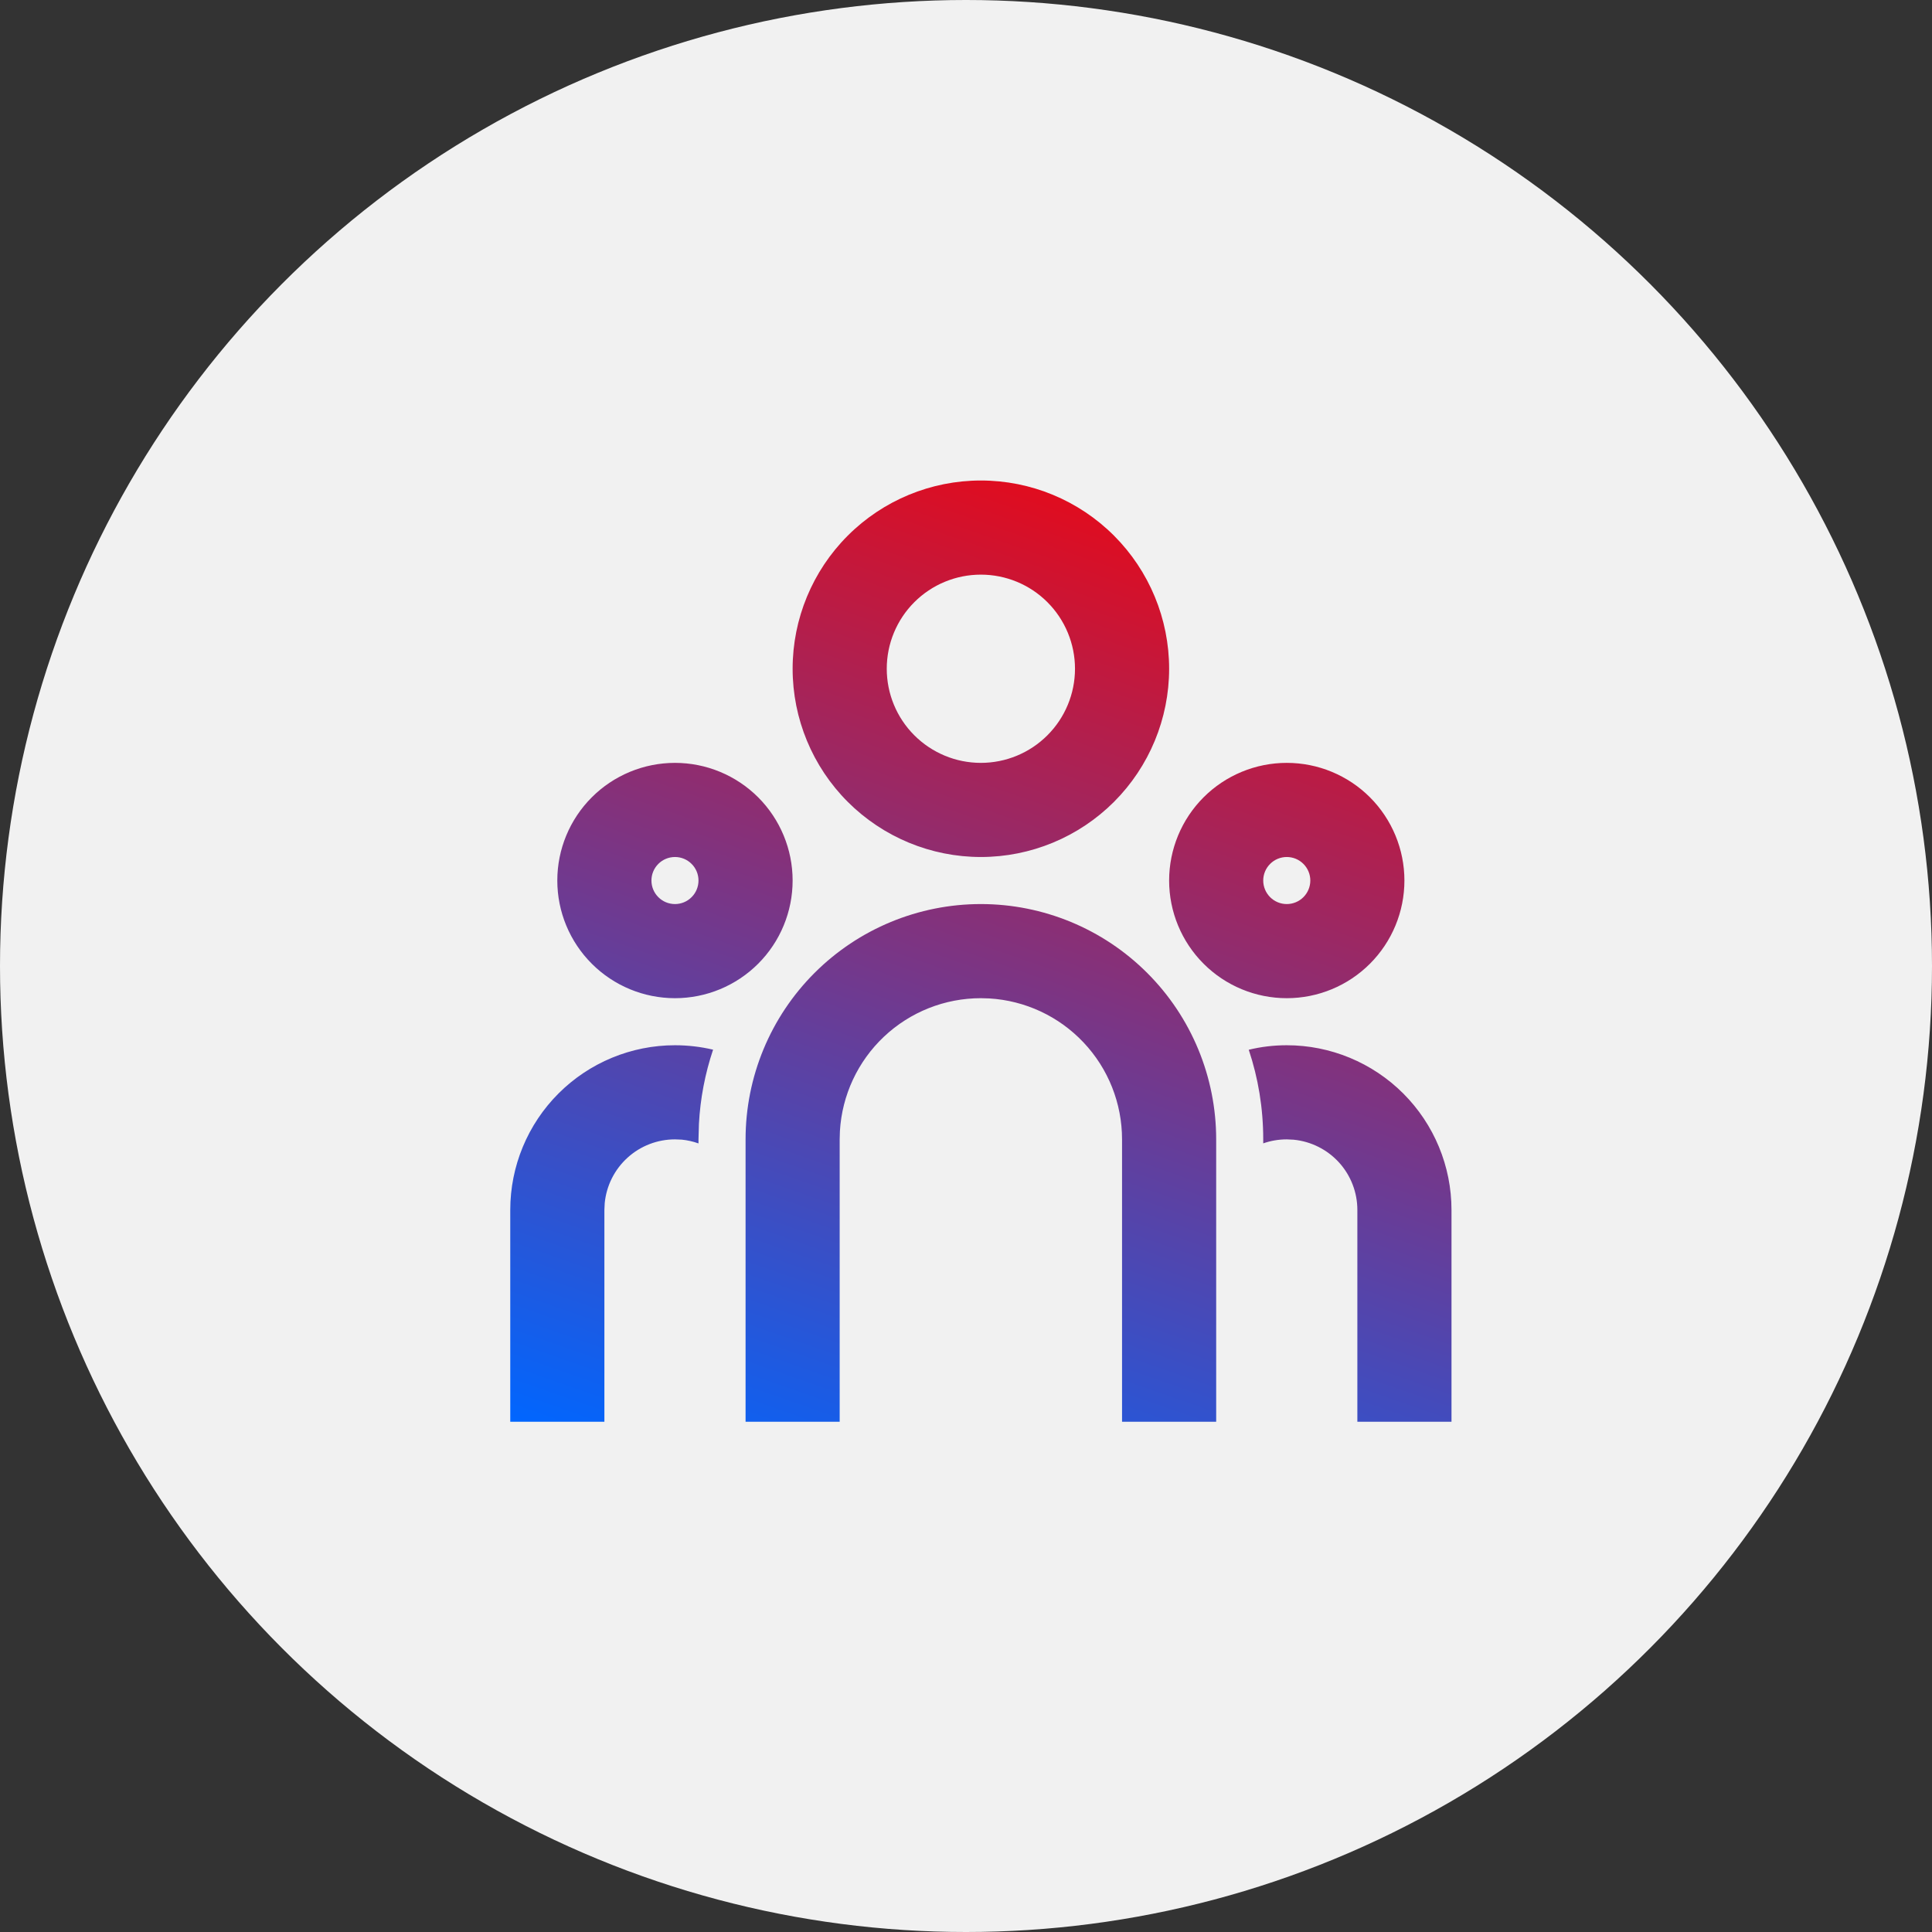 <svg width="65" height="65" viewBox="0 0 65 65" fill="none" xmlns="http://www.w3.org/2000/svg">
<rect x="0" y="0" width="65" height="65" fill="#333333" stroke="none"/>
<circle cx="32.5" cy="32.5" r="32.5" fill="#F1F1F1"/>
<path d="M33 30.416C35.1 30.416 37.114 31.25 38.598 32.735C40.083 34.219 40.917 36.233 40.917 38.333V47.833H37.75V38.333C37.75 37.121 37.288 35.955 36.456 35.074C35.625 34.192 34.489 33.662 33.279 33.591L33 33.583C31.789 33.583 30.623 34.045 29.741 34.877C28.86 35.708 28.329 36.844 28.258 38.054L28.25 38.333V47.833H25.084V38.333C25.084 36.233 25.918 34.219 27.402 32.735C28.887 31.25 30.901 30.416 33 30.416ZM22.709 35.166C23.15 35.166 23.579 35.218 23.991 35.315C23.721 36.121 23.56 36.96 23.515 37.809L23.5 38.333V38.469C23.318 38.404 23.129 38.361 22.937 38.342L22.709 38.333C22.119 38.333 21.549 38.552 21.113 38.949C20.675 39.346 20.402 39.891 20.345 40.478L20.334 40.708V47.833H17.167V40.708C17.167 39.238 17.751 37.828 18.79 36.789C19.829 35.75 21.239 35.166 22.709 35.166ZM43.292 35.166C44.762 35.166 46.171 35.75 47.211 36.789C48.25 37.828 48.834 39.238 48.834 40.708V47.833H45.667V40.708C45.667 40.117 45.447 39.548 45.051 39.111C44.654 38.675 44.109 38.401 43.522 38.344L43.292 38.333C43.015 38.333 42.749 38.38 42.5 38.467V38.333C42.5 37.278 42.329 36.265 42.013 35.318C42.421 35.218 42.852 35.166 43.292 35.166ZM22.709 25.666C23.759 25.666 24.765 26.083 25.508 26.825C26.25 27.568 26.667 28.575 26.667 29.624C26.667 30.674 26.25 31.681 25.508 32.423C24.765 33.166 23.759 33.583 22.709 33.583C21.659 33.583 20.652 33.166 19.91 32.423C19.167 31.681 18.75 30.674 18.75 29.624C18.75 28.575 19.167 27.568 19.91 26.825C20.652 26.083 21.659 25.666 22.709 25.666ZM43.292 25.666C44.342 25.666 45.349 26.083 46.091 26.825C46.833 27.568 47.25 28.575 47.25 29.624C47.25 30.674 46.833 31.681 46.091 32.423C45.349 33.166 44.342 33.583 43.292 33.583C42.242 33.583 41.235 33.166 40.493 32.423C39.751 31.681 39.334 30.674 39.334 29.624C39.334 28.575 39.751 27.568 40.493 26.825C41.235 26.083 42.242 25.666 43.292 25.666ZM22.709 28.833C22.499 28.833 22.297 28.916 22.149 29.065C22 29.213 21.917 29.414 21.917 29.624C21.917 29.834 22 30.036 22.149 30.184C22.297 30.333 22.499 30.416 22.709 30.416C22.919 30.416 23.12 30.333 23.268 30.184C23.417 30.036 23.5 29.834 23.5 29.624C23.5 29.414 23.417 29.213 23.268 29.065C23.12 28.916 22.919 28.833 22.709 28.833ZM43.292 28.833C43.082 28.833 42.881 28.916 42.732 29.065C42.584 29.213 42.5 29.414 42.5 29.624C42.5 29.834 42.584 30.036 42.732 30.184C42.881 30.333 43.082 30.416 43.292 30.416C43.502 30.416 43.703 30.333 43.852 30.184C44 30.036 44.084 29.834 44.084 29.624C44.084 29.414 44 29.213 43.852 29.065C43.703 28.916 43.502 28.833 43.292 28.833ZM33 16.166C34.68 16.166 36.291 16.833 37.479 18.021C38.666 19.209 39.334 20.82 39.334 22.499C39.334 24.179 38.666 25.79 37.479 26.978C36.291 28.165 34.68 28.833 33 28.833C31.321 28.833 29.71 28.165 28.522 26.978C27.334 25.79 26.667 24.179 26.667 22.499C26.667 20.82 27.334 19.209 28.522 18.021C29.71 16.833 31.321 16.166 33 16.166ZM33 19.333C32.16 19.333 31.355 19.666 30.761 20.26C30.167 20.854 29.834 21.66 29.834 22.499C29.834 23.339 30.167 24.145 30.761 24.738C31.355 25.332 32.16 25.666 33 25.666C33.84 25.666 34.646 25.332 35.239 24.738C35.833 24.145 36.167 23.339 36.167 22.499C36.167 21.66 35.833 20.854 35.239 20.26C34.646 19.666 33.84 19.333 33 19.333Z" fill="url(#paint0_linear_872_1186)"/>
<defs>
<linearGradient id="paint0_linear_872_1186" x1="48.834" y1="16.166" x2="35.572" y2="54.243" gradientUnits="userSpaceOnUse">
<stop stop-color="#FF0000"/>
<stop offset="1" stop-color="#0066FF"/>
</linearGradient>
</defs>
</svg>

